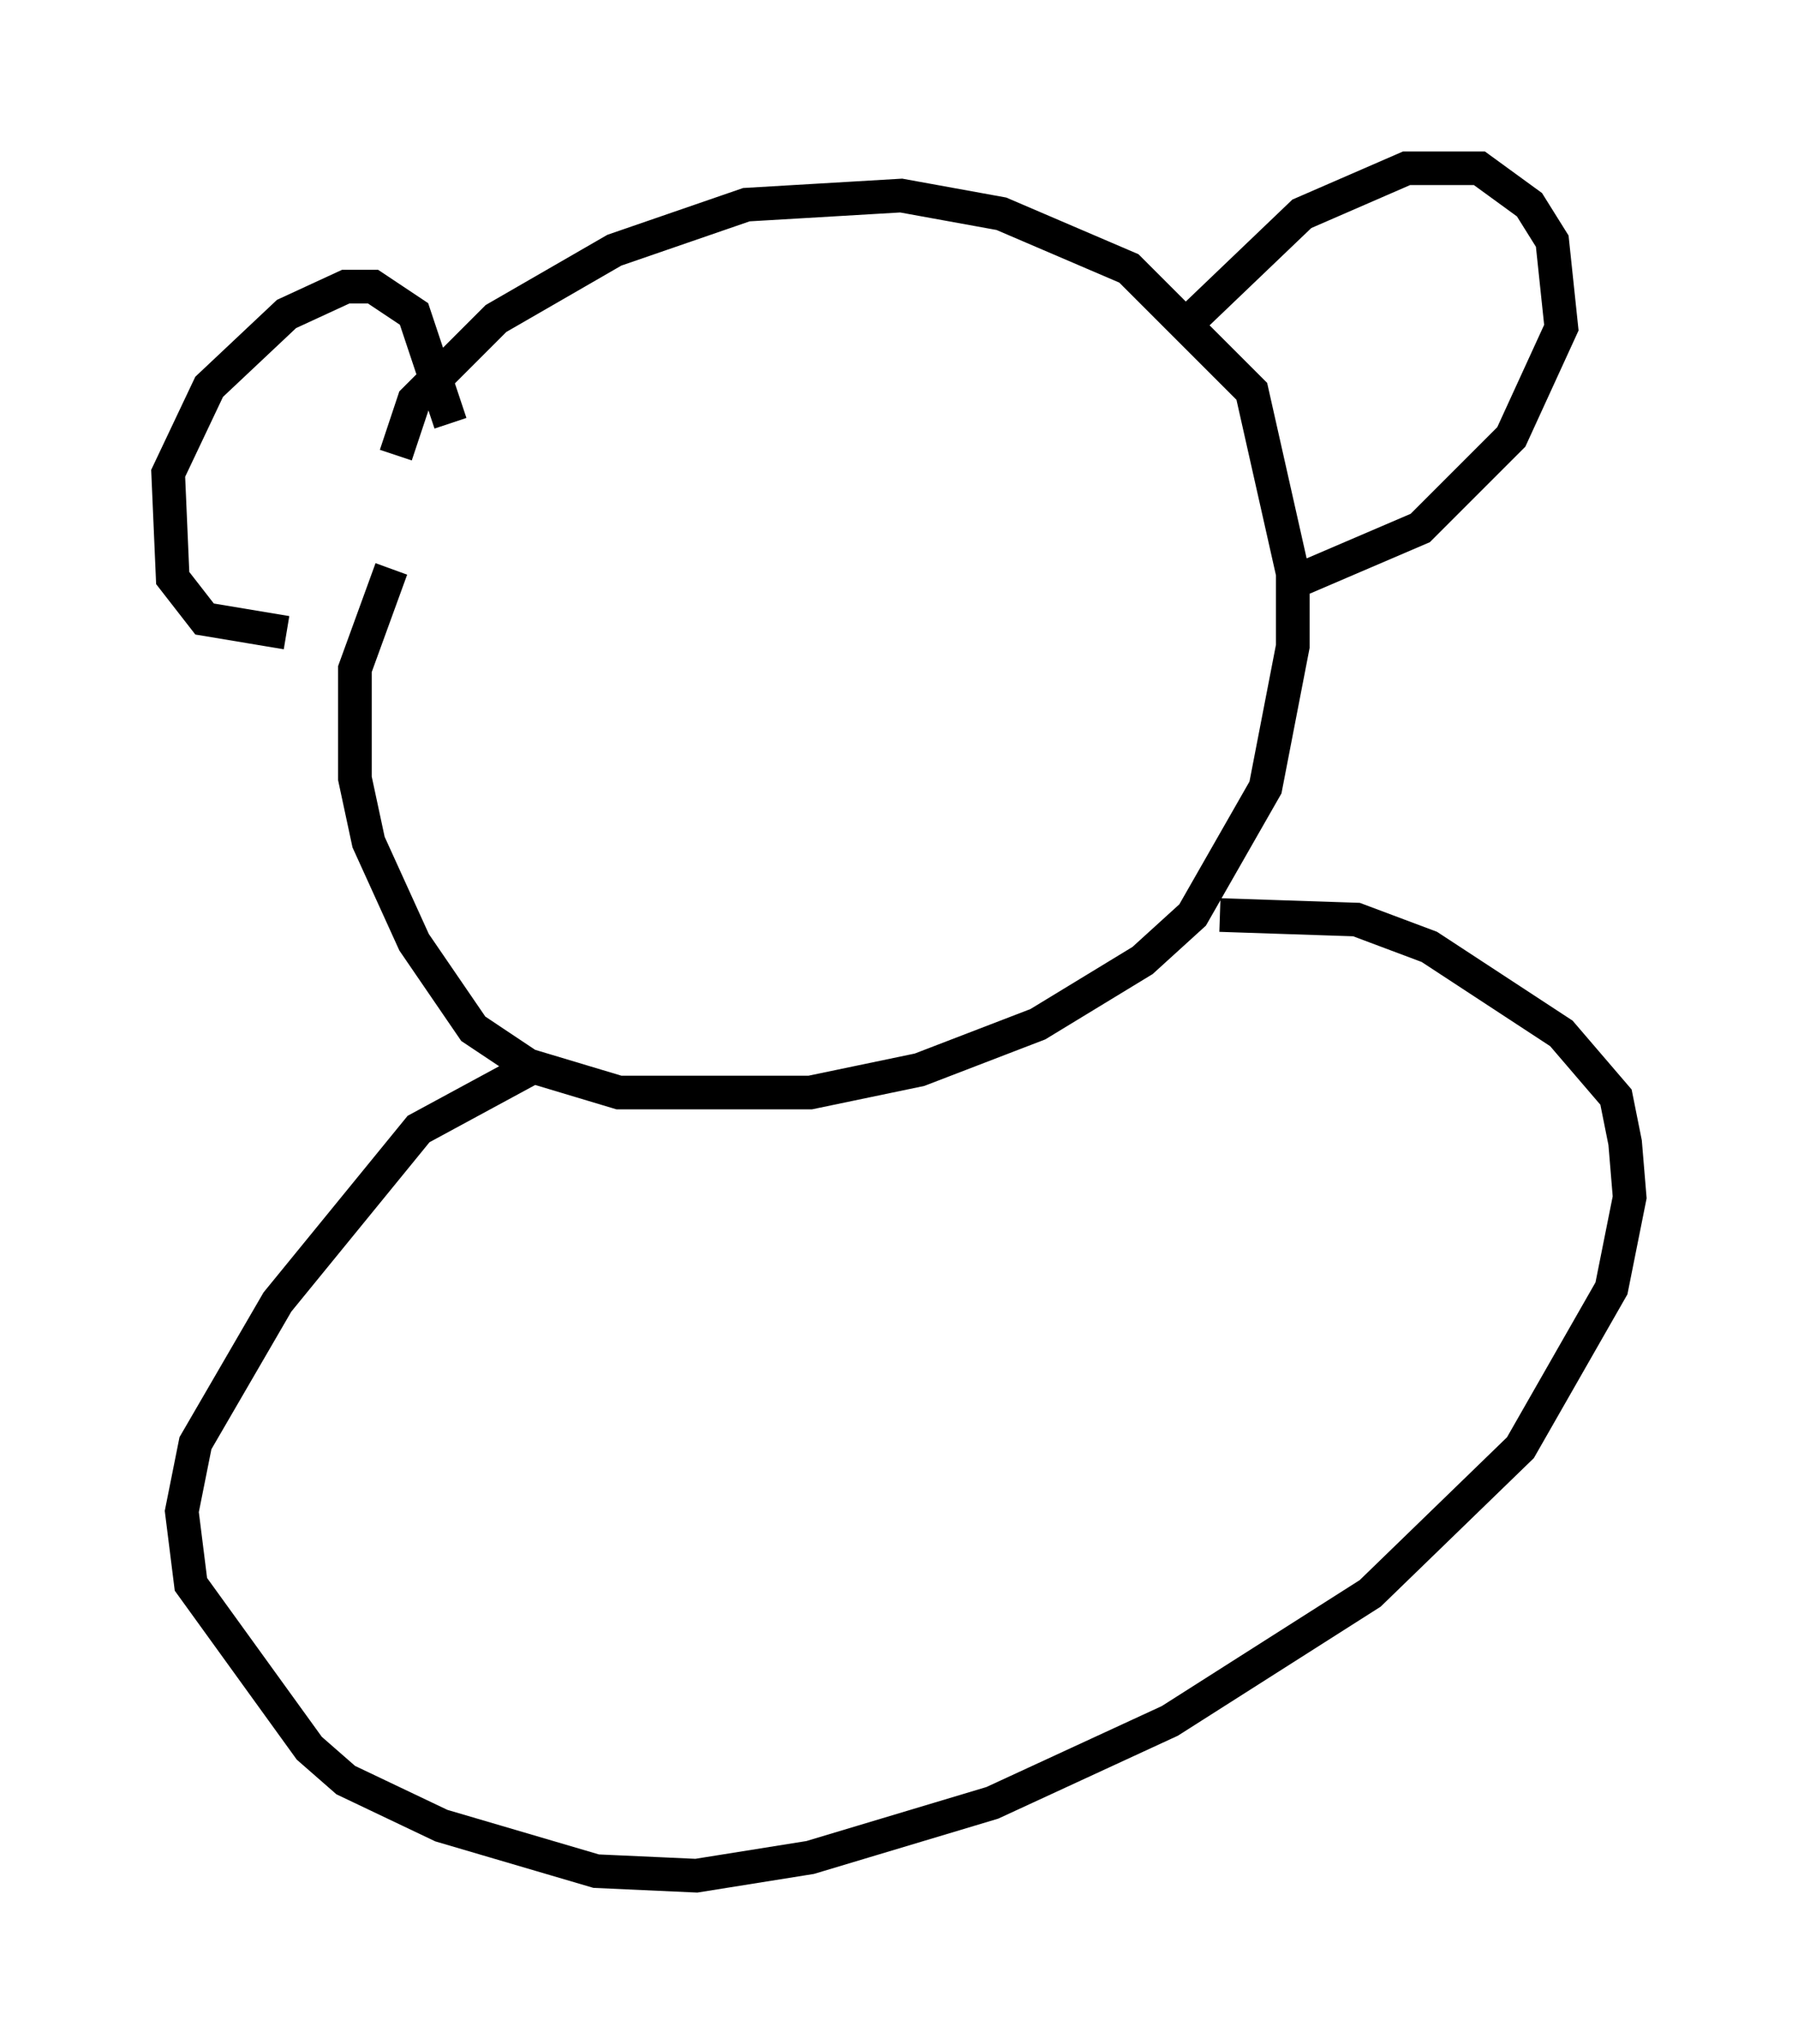 <?xml version="1.0" encoding="utf-8" ?>
<svg baseProfile="full" height="60.744" version="1.1" width="53.437" xmlns="http://www.w3.org/2000/svg" xmlns:ev="http://www.w3.org/2001/xml-events" xmlns:xlink="http://www.w3.org/1999/xlink"><defs /><rect fill="white" height="60.744" width="53.437" x="0" y="0" /><path d="M14.337, 11.766 m-2.706, 5.142 l-1.083, 2.977 0.0, 3.248 l0.406, 1.894 1.353, 2.977 l1.759, 2.571 1.624, 1.083 l2.706, 0.812 5.683, 0.0 l3.248, -0.677 3.518, -1.353 l3.112, -1.894 1.488, -1.353 l2.165, -3.789 0.812, -4.195 l0.0, -2.165 -1.218, -5.413 l-3.654, -3.654 -3.789, -1.624 l-2.977, -0.541 -4.601, 0.271 l-3.924, 1.353 -3.518, 2.03 l-2.436, 2.436 -0.541, 1.624 m1.624, -0.947 l-1.083, -3.248 -1.218, -0.812 l-0.812, 0.0 -1.759, 0.812 l-2.3, 2.165 -1.218, 2.571 l0.135, 3.112 0.947, 1.218 l2.436, 0.406 m27.063, -9.472 l3.112, -2.977 3.112, -1.353 l2.165, 0.0 1.488, 1.083 l0.677, 1.083 0.271, 2.571 l-1.488, 3.248 -2.706, 2.706 l-3.789, 1.624 m-22.733, 14.479 l-3.248, 1.759 -4.195, 5.142 l-2.436, 4.195 -0.406, 2.03 l0.271, 2.165 3.518, 4.871 l1.083, 0.947 2.842, 1.353 l4.601, 1.353 2.977, 0.135 l3.383, -0.541 5.413, -1.624 l5.277, -2.436 5.954, -3.789 l4.465, -4.33 2.706, -4.736 l0.541, -2.706 -0.135, -1.624 l-0.271, -1.353 -1.624, -1.894 l-3.924, -2.571 -2.165, -0.812 l-4.059, -0.135 " fill="none" stroke="black" stroke-width="1" /></svg>
